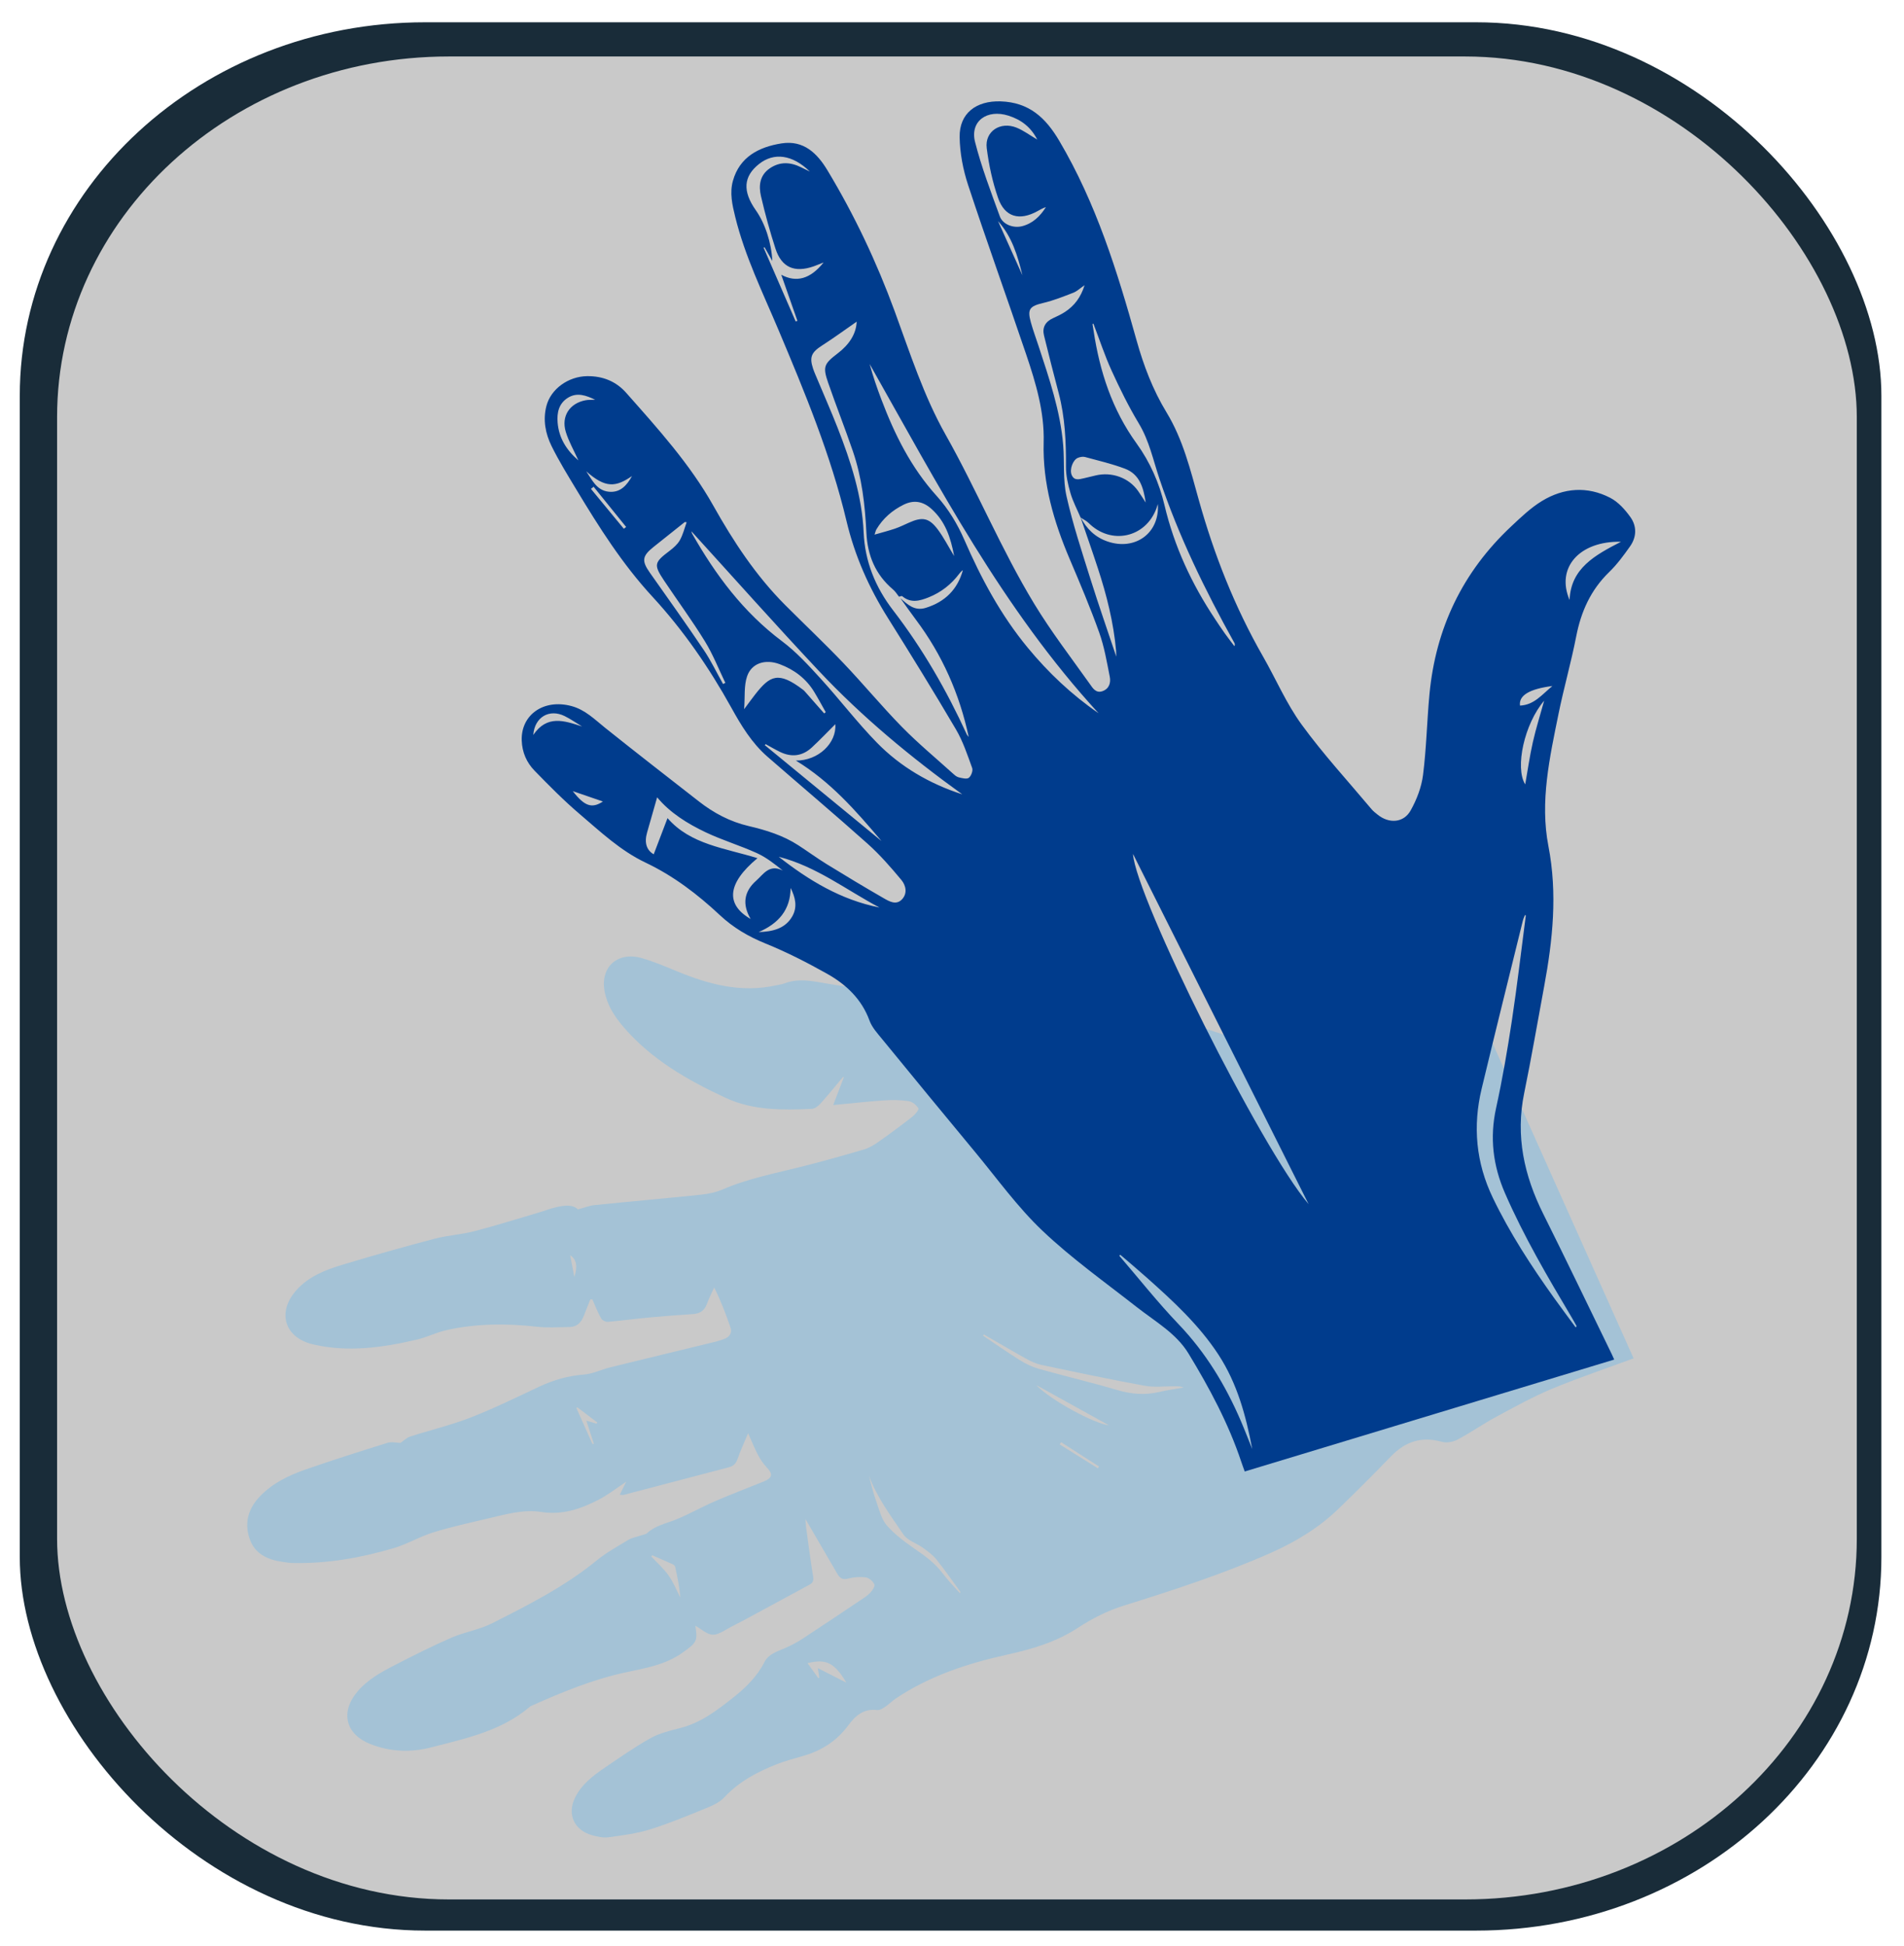 <?xml version="1.0" encoding="UTF-8" standalone="no"?>
<!-- Created with Inkscape (http://www.inkscape.org/) -->

<svg
   width="182"
   height="186"
   viewBox="0 0 182 186"
   version="1.1"
   id="svg1"
   xml:space="preserve"
   inkscape:version="1.4 (e7c3feb100, 2024-10-09)"
   sodipodi:docname="Comunica.svg"
   xmlns:inkscape="http://www.inkscape.org/namespaces/inkscape"
   xmlns:sodipodi="http://sodipodi.sourceforge.net/DTD/sodipodi-0.dtd"
   xmlns="http://www.w3.org/2000/svg"
   xmlns:svg="http://www.w3.org/2000/svg"><sodipodi:namedview
     id="namedview1"
     pagecolor="#ffffff"
     bordercolor="#000000"
     borderopacity="0"
     inkscape:showpageshadow="2"
     inkscape:pageopacity="0.0"
     inkscape:pagecheckerboard="0"
     inkscape:deskcolor="#d1d1d1"
     inkscape:document-units="px"
     inkscape:zoom="2.9467112"
     inkscape:cx="29.35476"
     inkscape:cy="118.94617"
     inkscape:window-width="1920"
     inkscape:window-height="1048"
     inkscape:window-x="0"
     inkscape:window-y="0"
     inkscape:window-maximized="1"
     inkscape:current-layer="g5" /><defs
     id="defs1"><filter
       inkscape:collect="always"
       style="color-interpolation-filters:sRGB"
       id="filter2"
       x="-0.002"
       y="-0.002"
       width="1.004"
       height="1.004"><feGaussianBlur
         inkscape:collect="always"
         stdDeviation="0.364"
         id="feGaussianBlur2" /></filter></defs><g
     inkscape:label="Layer 1"
     inkscape:groupmode="layer"
     id="layer1"><g
       id="g5"
       transform="translate(2.376,-7.466)"><rect
         style="mix-blend-mode:normal;fill:#192c39;fill-opacity:1;stroke:none;stroke-width:6.982;stroke-dasharray:none;stroke-opacity:1;filter:url(#filter2)"
         id="rect1"
         width="422.681"
         height="416.442"
         x="1213.452"
         y="116.978"
         ry="81.491"
         rx="92.023"
         transform="matrix(0.421,0,0,0.438,-511.349,-41.64)" /><rect
         style="mix-blend-mode:normal;fill:#c9c9c9;fill-opacity:1;stroke:none;stroke-width:0;stroke-dasharray:none;stroke-opacity:1;filter:url(#filter2)"
         id="rect2"
         width="422.681"
         height="416.442"
         x="1213.452"
         y="116.978"
         ry="81.491"
         rx="92.023"
         transform="matrix(0.407,0,0,0.423,-490.794,-36.617)" /><path
         d="m 153.769,137.304 c -2.655,0.98 -5.277,1.86 -7.816,2.917 -1.826,0.762 -3.564,1.728 -5.305,2.667 -1.257,0.679 -2.429,1.503 -3.69,2.173 -0.423,0.224 -1.051,0.345 -1.497,0.22 -1.964,-0.556 -3.514,-0.019 -4.87,1.382 -1.655,1.708 -3.333,3.393 -5.049,5.043 -1.857,1.788 -4.054,3.126 -6.423,4.178 -4.582,2.033 -9.351,3.574 -14.141,5.074 -1.511,0.474 -2.982,1.224 -4.302,2.089 -2.106,1.384 -4.426,2.054 -6.858,2.593 -3.744,0.83 -7.356,2.027 -10.557,4.166 -0.352,0.236 -0.65,0.551 -1.002,0.787 -0.227,0.152 -0.526,0.356 -0.765,0.325 -1.329,-0.167 -2.116,0.556 -2.801,1.483 -1.045,1.412 -2.44,2.345 -4.15,2.858 -0.895,0.269 -1.811,0.494 -2.674,0.836 -1.877,0.744 -3.625,1.67 -5.016,3.174 -0.467,0.506 -1.211,0.817 -1.883,1.09 -1.729,0.706 -3.462,1.424 -5.247,1.976 -1.266,0.392 -2.612,0.562 -3.935,0.742 -0.503,0.069 -1.059,-0.055 -1.56,-0.194 -1.726,-0.478 -2.409,-2.006 -1.644,-3.576 0.619,-1.268 1.708,-2.11 2.852,-2.883 1.434,-0.973 2.855,-1.974 4.371,-2.819 0.856,-0.478 1.869,-0.72 2.839,-0.968 1.999,-0.51 3.548,-1.714 5.094,-2.935 1.198,-0.948 2.258,-2 2.954,-3.37 0.4,-0.79 1.26,-1.023 2.024,-1.36 0.538,-0.238 1.071,-0.512 1.562,-0.832 1.867,-1.222 3.719,-2.466 5.571,-3.707 0.334,-0.223 0.688,-0.442 0.956,-0.726 0.205,-0.219 0.472,-0.61 0.393,-0.8 -0.121,-0.289 -0.495,-0.623 -0.805,-0.666 -0.552,-0.078 -1.157,-0.035 -1.696,0.109 -0.554,0.148 -0.804,-0.059 -1.037,-0.459 -0.977,-1.68 -1.956,-3.359 -3.042,-5.224 0.023,0.354 0.021,0.52 0.045,0.68 0.22,1.606 0.428,3.215 0.685,4.816 0.062,0.387 -0.026,0.602 -0.363,0.782 -2.059,1.108 -4.113,2.227 -6.17,3.339 -0.586,0.318 -1.196,0.604 -1.771,0.941 -1.153,0.67 -1.457,0.666 -2.517,-0.098 -0.124,-0.089 -0.264,-0.159 -0.439,-0.267 0.253,1.522 0.071,1.631 -1.179,2.541 -1.677,1.218 -3.627,1.509 -5.566,1.934 -3.117,0.681 -6.038,1.89 -8.928,3.18 -0.043,0.018 -0.091,0.038 -0.125,0.071 -2.698,2.319 -6.114,3.039 -9.447,3.899 -1.936,0.499 -3.913,0.433 -5.804,-0.311 -2.364,-0.929 -2.898,-3.013 -1.308,-4.951 0.967,-1.181 2.283,-1.908 3.616,-2.593 1.779,-0.915 3.571,-1.821 5.41,-2.622 1.267,-0.553 2.7,-0.771 3.921,-1.391 3.465,-1.755 6.939,-3.509 9.957,-5.98 0.928,-0.759 2.005,-1.355 3.041,-1.981 0.357,-0.214 0.803,-0.288 1.209,-0.429 0.204,-0.07 0.457,-0.094 0.599,-0.224 0.782,-0.722 1.807,-0.914 2.757,-1.297 1.262,-0.509 2.446,-1.194 3.697,-1.734 1.536,-0.665 3.105,-1.259 4.657,-1.889 0.883,-0.358 0.937,-0.721 0.302,-1.377 -0.335,-0.349 -0.607,-0.775 -0.833,-1.201 -0.315,-0.596 -0.561,-1.223 -0.931,-2.05 -0.397,0.959 -0.747,1.709 -1.017,2.486 -0.148,0.426 -0.396,0.66 -0.824,0.773 -3.361,0.88 -6.723,1.765 -10.084,2.645 -0.064,0.016 -0.139,-0.008 -0.343,-0.021 0.211,-0.425 0.397,-0.802 0.616,-1.244 -0.926,0.612 -1.744,1.259 -2.658,1.73 -1.69,0.868 -3.441,1.476 -5.451,1.161 -1.71,-0.267 -3.384,0.217 -5.038,0.607 -1.772,0.418 -3.559,0.808 -5.294,1.344 -1.3,0.401 -2.494,1.128 -3.8,1.51 -3.131,0.922 -6.338,1.492 -9.636,1.417 -0.312,-0.006 -0.624,-0.056 -0.931,-0.101 -1.491,-0.215 -2.724,-0.765 -3.216,-2.294 -0.481,-1.5 -0.082,-2.81 0.971,-3.932 1.21,-1.29 2.793,-2.053 4.453,-2.628 2.58,-0.894 5.183,-1.724 7.79,-2.535 0.392,-0.122 0.869,0.003 1.236,0.013 0.284,-0.194 0.57,-0.494 0.922,-0.61 1.915,-0.619 3.893,-1.084 5.76,-1.81 2.247,-0.875 4.416,-1.943 6.601,-2.968 1.358,-0.635 2.748,-1.032 4.267,-1.151 0.836,-0.064 1.638,-0.474 2.47,-0.68 3.35,-0.826 6.707,-1.63 10.06,-2.449 0.279,-0.067 0.553,-0.157 0.823,-0.255 0.559,-0.197 0.822,-0.584 0.628,-1.144 -0.44,-1.268 -0.911,-2.526 -1.547,-3.794 -0.233,0.521 -0.497,1.032 -0.692,1.566 -0.228,0.629 -0.654,0.935 -1.331,0.979 -1.362,0.092 -2.725,0.188 -4.083,0.315 -1.355,0.126 -2.706,0.311 -4.063,0.425 -0.206,0.018 -0.541,-0.148 -0.636,-0.32 -0.326,-0.589 -0.571,-1.222 -0.847,-1.837 l -0.192,0.02 c -0.207,0.523 -0.419,1.043 -0.621,1.567 -0.246,0.642 -0.66,1.074 -1.422,1.072 -1.002,-1.3e-4 -2.018,0.086 -3.006,-0.027 -2.932,-0.335 -5.846,-0.325 -8.729,0.326 -0.955,0.215 -1.85,0.678 -2.802,0.9 -3.263,0.76 -6.574,1.232 -9.893,0.462 -2.784,-0.646 -3.492,-3.087 -1.62,-5.187 1.165,-1.308 2.757,-1.938 4.391,-2.429 2.912,-0.878 5.845,-1.705 8.788,-2.483 1.245,-0.329 2.564,-0.398 3.811,-0.722 2.061,-0.533 4.096,-1.176 6.137,-1.777 0.575,-0.169 1.136,-0.391 1.719,-0.524 0.784,-0.181 1.581,-0.27 2.066,0.215 0.627,-0.167 1.089,-0.363 1.569,-0.411 3.41,-0.346 6.825,-0.646 10.234,-1.002 0.683,-0.071 1.391,-0.222 2.018,-0.492 2.503,-1.079 5.177,-1.575 7.801,-2.244 1.929,-0.491 3.848,-1.028 5.754,-1.593 0.493,-0.146 0.955,-0.438 1.378,-0.735 1.083,-0.764 2.148,-1.551 3.189,-2.365 0.273,-0.213 0.677,-0.691 0.601,-0.819 -0.184,-0.313 -0.588,-0.642 -0.945,-0.694 -0.772,-0.115 -1.576,-0.119 -2.359,-0.065 -1.577,0.109 -3.147,0.286 -4.84,0.445 0.359,-0.935 0.687,-1.794 1.016,-2.651 l -0.068,-0.042 c -0.724,0.859 -1.429,1.735 -2.181,2.572 -0.205,0.227 -0.538,0.476 -0.822,0.487 -2.797,0.118 -5.598,0.162 -8.206,-1.046 -3.683,-1.709 -7.16,-3.709 -9.808,-6.811 -0.866,-1.015 -1.568,-2.116 -1.792,-3.441 -0.391,-2.301 1.282,-3.777 3.589,-3.107 1.124,0.326 2.214,0.787 3.297,1.235 3.056,1.265 6.17,2.11 9.532,1.358 0.256,-0.057 0.528,-0.085 0.769,-0.177 1.34,-0.517 2.622,-0.244 4.001,-0.002 2.374,0.419 4.807,0.631 7.219,0.676 1.065,0.019 2.151,-0.568 3.216,-0.913 1.774,-0.576 3.529,-1.206 5.309,-1.764 1.138,-0.357 2.237,-0.021 3.309,0.353 4.621,1.614 9.23,3.263 13.864,4.845 4.042,1.379 8.11,2.69 12.168,4.02 2.111,0.691 4.176,0.276 6.235,-0.269 2.457,-0.649 4.933,-1.235 7.363,-1.969 1.346,-0.407 2.609,-1.06 3.962,-1.625 l 14.537,32.478 z m -62.093,-2.284 -0.082,0.113 c 1.173,0.787 2.331,1.601 3.53,2.349 0.556,0.346 1.175,0.645 1.807,0.823 2.491,0.7 5.014,1.295 7.493,2.026 1.348,0.397 2.652,0.507 4.017,0.181 0.761,-0.182 1.546,-0.282 2.319,-0.418 -0.281,-0.123 -0.541,-0.119 -0.803,-0.123 -0.982,-0.009 -1.991,0.122 -2.939,-0.053 -3.304,-0.604 -6.589,-1.302 -9.875,-1.997 -0.503,-0.107 -0.995,-0.341 -1.446,-0.592 -1.351,-0.749 -2.683,-1.538 -4.023,-2.311 z m -2.31,24.716 0.075,-0.094 c -0.76,-1.038 -1.491,-2.101 -2.298,-3.107 -0.351,-0.439 -0.838,-0.794 -1.303,-1.131 -0.605,-0.438 -1.464,-0.687 -1.846,-1.249 -1.221,-1.803 -2.555,-3.567 -3.307,-5.645 0.211,0.872 0.436,1.743 0.74,2.59 0.273,0.76 0.473,1.621 0.99,2.2 0.767,0.865 1.741,1.584 2.709,2.252 0.961,0.664 1.881,1.334 2.583,2.273 0.501,0.672 1.099,1.276 1.654,1.91 z m -10.836,8.566 c -1.139,-1.916 -1.956,-2.313 -3.714,-1.864 0.352,0.489 0.692,0.959 1.03,1.43 l 0.093,-0.047 -0.135,-0.907 c 0.92,0.469 1.758,0.896 2.726,1.387 z m -18.564,-12.179 -0.081,0.123 c 0.554,0.596 1.179,1.146 1.643,1.802 0.46,0.651 0.76,1.407 1.129,2.116 -0.084,-0.988 -0.277,-1.951 -0.487,-2.91 -0.021,-0.098 -0.12,-0.214 -0.213,-0.259 -0.658,-0.301 -1.326,-0.581 -1.989,-0.872 z m 36.709,-16.271 c 1.357,1.435 5.529,3.691 6.959,3.853 -2.37,-1.313 -4.664,-2.582 -6.959,-3.853 z m -42.425,5.62 0.147,0.014 c -0.233,-0.714 -0.462,-1.426 -0.725,-2.23 0.4,0.118 0.687,0.203 0.975,0.289 l 0.07,-0.116 c -0.639,-0.484 -1.276,-0.969 -1.915,-1.453 l -0.083,0.074 1.53,3.419 z m 44.804,-0.158 -0.139,0.21 c 1.216,0.761 2.432,1.523 3.649,2.286 l 0.115,-0.173 c -1.208,-0.775 -2.417,-1.55 -3.626,-2.322 z m -46.928,-17.866 c 0.136,0.71 0.259,1.347 0.396,2.072 q 0.506,-1.496 -0.396,-2.072 z"
         id="path1-2"
         style="fill:#a4c2d6;fill-opacity:1;stroke:none;stroke-width:1.2;stroke-dasharray:none;stroke-opacity:1" /><path
         d="m 151.917,137.42 c -11.757,3.56 -23.493,7.117 -35.311,10.695 -0.13,-0.361 -0.241,-0.652 -0.338,-0.948 -1.221,-3.651 -3.036,-7.037 -5.037,-10.328 -1.17,-1.928 -3.185,-3.058 -4.938,-4.432 -3.046,-2.388 -6.228,-4.651 -9.018,-7.299 -2.405,-2.284 -4.356,-5.015 -6.477,-7.57 -2.961,-3.565 -5.9,-7.145 -8.834,-10.731 -0.459,-0.562 -0.985,-1.133 -1.223,-1.787 -0.743,-2.045 -2.224,-3.453 -4.074,-4.489 -1.898,-1.064 -3.85,-2.064 -5.871,-2.883 -1.643,-0.666 -3.093,-1.522 -4.358,-2.708 -2.13,-1.992 -4.435,-3.754 -7.113,-5.026 -2.405,-1.145 -4.305,-2.95 -6.282,-4.631 -1.519,-1.293 -2.924,-2.719 -4.314,-4.145 -0.769,-0.788 -1.193,-1.761 -1.233,-2.888 -0.088,-2.438 2.077,-4.016 4.758,-3.296 1.308,0.351 2.218,1.281 3.225,2.088 2.965,2.371 5.965,4.696 8.958,7.032 1.411,1.102 2.965,1.93 4.749,2.348 1.671,0.391 3.306,0.899 4.752,1.84 0.916,0.593 1.795,1.24 2.725,1.812 1.79,1.102 3.594,2.188 5.418,3.237 0.528,0.304 1.194,0.707 1.753,0.129 0.551,-0.571 0.387,-1.341 -0.046,-1.862 -1.007,-1.209 -2.052,-2.413 -3.23,-3.465 -3.149,-2.814 -6.384,-5.541 -9.57,-8.317 -1.512,-1.319 -2.517,-2.99 -3.466,-4.705 -2.106,-3.799 -4.569,-7.377 -7.533,-10.593 -2.879,-3.121 -5.107,-6.649 -7.266,-10.23 -0.826,-1.37 -1.669,-2.733 -2.373,-4.162 -0.591,-1.197 -0.84,-2.507 -0.494,-3.836 0.427,-1.644 2.113,-2.822 3.877,-2.849 1.518,-0.022 2.785,0.504 3.748,1.592 3.024,3.415 6.09,6.801 8.329,10.788 1.917,3.415 4.062,6.685 6.872,9.5 1.854,1.855 3.764,3.659 5.572,5.554 1.899,1.991 3.648,4.116 5.575,6.082 1.534,1.566 3.236,2.977 4.869,4.453 0.166,0.151 0.357,0.326 0.565,0.376 0.318,0.077 0.778,0.194 0.969,0.046 0.23,-0.181 0.415,-0.679 0.322,-0.938 -0.455,-1.255 -0.88,-2.548 -1.555,-3.696 -2.104,-3.58 -4.287,-7.117 -6.495,-10.636 -1.823,-2.9 -3.172,-5.946 -3.964,-9.278 -1.494,-6.287 -3.973,-12.267 -6.486,-18.23 -1.504,-3.569 -3.224,-7.065 -4.151,-10.842 -0.281,-1.142 -0.545,-2.289 -0.217,-3.451 0.64,-2.272 2.472,-3.228 4.652,-3.57 2.116,-0.33 3.411,0.964 4.376,2.565 2.59,4.295 4.713,8.791 6.433,13.483 1.463,3.99 2.78,8.103 4.863,11.792 3.004,5.321 5.316,10.966 8.485,16.185 1.608,2.647 3.512,5.127 5.316,7.663 0.264,0.372 0.571,0.909 1.222,0.663 0.639,-0.242 0.78,-0.827 0.673,-1.369 -0.28,-1.426 -0.526,-2.878 -1.015,-4.243 -0.844,-2.36 -1.823,-4.677 -2.808,-6.988 -1.526,-3.583 -2.606,-7.248 -2.496,-11.168 0.081,-2.922 -0.751,-5.684 -1.672,-8.413 -1.829,-5.407 -3.769,-10.782 -5.554,-16.203 -0.482,-1.464 -0.783,-3.045 -0.806,-4.575 -0.034,-2.261 1.573,-3.481 3.909,-3.408 2.743,0.087 4.318,1.576 5.613,3.768 3.535,5.986 5.551,12.495 7.392,19.08 0.671,2.401 1.553,4.726 2.861,6.878 1.584,2.605 2.285,5.509 3.086,8.374 1.456,5.213 3.427,10.223 6.136,14.955 1.242,2.169 2.23,4.501 3.696,6.515 2.051,2.818 4.436,5.41 6.687,8.093 0.16,0.192 0.368,0.346 0.563,0.506 1.091,0.89 2.495,0.809 3.166,-0.389 0.584,-1.041 1.039,-2.232 1.186,-3.399 0.326,-2.561 0.372,-5.156 0.616,-7.73 0.594,-6.26 3.135,-11.655 7.835,-16.048 0.919,-0.861 1.849,-1.757 2.922,-2.409 2.068,-1.258 4.328,-1.433 6.515,-0.303 0.771,0.398 1.422,1.129 1.932,1.841 0.625,0.874 0.606,1.903 -0.032,2.803 -0.607,0.856 -1.235,1.72 -1.99,2.45 -1.779,1.723 -2.696,3.795 -3.156,6.154 -0.484,2.483 -1.187,4.926 -1.691,7.407 -0.847,4.169 -1.79,8.392 -0.968,12.629 0.882,4.554 0.417,8.988 -0.411,13.45 -0.632,3.394 -1.21,6.797 -1.905,10.18 -0.84,4.081 -0.01,7.864 1.83,11.545 2.228,4.465 4.383,8.965 6.57,13.451 0.064,0.132 0.119,0.271 0.207,0.465 z m -51.001,-80.483 c -0.329,-0.776 -0.734,-1.532 -0.968,-2.335 -0.24,-0.823 -0.437,-1.694 -0.431,-2.541 0.014,-2.361 -0.086,-4.699 -0.69,-6.999 -0.483,-1.842 -0.962,-3.686 -1.41,-5.537 -0.182,-0.742 0.12,-1.304 0.853,-1.641 0.392,-0.18 0.79,-0.364 1.149,-0.599 0.912,-0.594 1.519,-1.409 1.879,-2.561 -0.439,0.302 -0.724,0.583 -1.068,0.718 -0.942,0.366 -1.888,0.745 -2.87,0.978 -1.307,0.309 -1.554,0.583 -1.2,1.85 0.212,0.764 0.488,1.51 0.736,2.264 1.02,3.112 2.088,6.213 2.357,9.494 0.133,1.627 -0.035,3.306 0.32,4.881 0.601,2.676 1.47,5.296 2.292,7.92 0.778,2.479 1.637,4.932 2.463,7.402 -0.01,-0.183 -0.01,-0.378 -0.02,-0.572 -0.24,-2.699 -0.9,-5.312 -1.744,-7.886 -0.53,-1.621 -1.098,-3.233 -1.648,-4.846 0.572,1.063 1.361,1.879 2.571,2.295 2.618,0.902 5.004,-0.77 4.814,-3.578 -0.075,0.238 -0.099,0.321 -0.13,0.4 -1.036,2.832 -4.351,3.545 -6.49,1.408 -0.214,-0.212 -0.508,-0.346 -0.767,-0.516 z m -17.36,7.563 c -0.185,-0.23 -0.337,-0.493 -0.558,-0.679 -1.71,-1.441 -2.453,-3.284 -2.557,-5.436 -0.127,-2.648 -0.43,-5.276 -1.298,-7.807 -0.748,-2.18 -1.597,-4.329 -2.352,-6.51 -0.539,-1.559 -0.408,-1.822 0.922,-2.837 1.071,-0.817 1.758,-1.845 1.798,-3.02 -1.06,0.733 -2.149,1.536 -3.288,2.266 -1.032,0.66 -1.252,1.105 -0.877,2.229 0.118,0.353 0.275,0.693 0.419,1.038 0.643,1.54 1.32,3.068 1.927,4.62 1.261,3.223 2.331,6.499 2.485,9.98 0.121,2.785 1.113,5.244 2.831,7.476 2.83,3.676 5.114,7.661 7.031,11.846 0.041,0.087 0.12,0.158 0.182,0.234 -0.877,-4.094 -2.522,-7.839 -5.056,-11.211 -0.504,-0.671 -0.983,-1.361 -1.473,-2.043 0.686,0.599 1.345,1.252 2.42,0.922 1.871,-0.578 3.047,-1.782 3.552,-3.603 -0.149,0.096 -0.259,0.225 -0.361,0.36 -0.76,1.004 -1.724,1.763 -2.914,2.239 -0.856,0.343 -1.714,0.577 -2.527,-0.115 -0.047,-0.039 -0.197,0.032 -0.3,0.051 z m 59.916,30.474 -0.079,-0.049 c -0.069,0.183 -0.159,0.36 -0.205,0.549 -1.316,5.345 -2.649,10.69 -3.933,16.042 -0.863,3.59 -0.555,7.077 1.073,10.455 1.621,3.368 3.658,6.493 5.834,9.538 0.675,0.945 1.376,1.875 2.082,2.837 0.059,-0.09 0.089,-0.119 0.082,-0.129 -0.143,-0.26 -0.283,-0.523 -0.436,-0.777 -2.316,-3.888 -4.603,-7.786 -6.409,-11.931 -1.149,-2.642 -1.47,-5.308 -0.848,-8.135 0.607,-2.763 1.085,-5.556 1.508,-8.354 0.506,-3.341 0.893,-6.697 1.332,-10.047 z m -40.84,-19.336 c -9.162,-9.984 -15.335,-21.792 -21.882,-33.383 0.315,1.158 0.7,2.281 1.121,3.389 1.269,3.348 2.831,6.515 5.305,9.246 1.094,1.208 1.977,2.68 2.624,4.167 1.601,3.68 3.474,7.181 6.058,10.312 1.962,2.378 4.186,4.485 6.771,6.268 z m 20.082,46.929 c -5.592,-11.149 -11.181,-22.298 -16.791,-33.482 0.273,4.172 12.221,28.12 16.791,33.482 z M 89.61,83.396 c -4.931,-3.555 -9.581,-7.405 -13.709,-11.797 -4.121,-4.384 -8.117,-8.881 -12.187,-13.351 0.027,0.093 0.036,0.166 0.069,0.226 2.231,3.923 4.879,7.5 8.598,10.286 1.363,1.022 2.533,2.307 3.681,3.564 1.833,2.008 3.481,4.181 5.38,6.124 2.256,2.312 5.035,3.933 8.168,4.945 z m 12.53,-44.998 -0.086,0.047 c 0.036,0.217 0.075,0.434 0.106,0.65 0.584,3.869 1.759,7.512 4.114,10.767 1.284,1.775 2.162,3.776 2.663,5.894 0.925,3.912 2.587,7.509 4.827,10.87 0.305,0.459 0.607,0.921 0.928,1.369 0.3,0.421 0.619,0.828 0.93,1.24 0.07,-0.164 0.028,-0.251 -0.015,-0.333 -2.806,-5.044 -5.32,-10.213 -7.155,-15.674 -0.598,-1.78 -0.969,-3.624 -1.97,-5.285 -0.976,-1.623 -1.816,-3.329 -2.601,-5.049 -0.666,-1.464 -1.168,-2.997 -1.744,-4.501 z m -32.11,51.094 c -2.969,2.464 -3.012,4.455 -0.653,5.815 -0.825,-1.403 -0.639,-2.633 0.54,-3.673 0.683,-0.603 1.239,-1.607 2.53,-0.958 -0.799,-0.648 -1.594,-1.266 -2.488,-1.673 -1.592,-0.72 -3.287,-1.23 -4.864,-1.975 -1.78,-0.844 -3.447,-1.889 -4.657,-3.353 -0.324,1.138 -0.644,2.252 -0.962,3.369 -0.28,0.977 -0.048,1.682 0.635,2.079 0.437,-1.145 0.877,-2.301 1.32,-3.46 2.192,2.536 5.511,2.868 8.601,3.831 z m 34.679,37.906 -0.094,0.097 c 1.881,2.187 3.67,4.454 5.664,6.538 2.607,2.726 4.491,5.845 5.949,9.238 0.385,0.894 0.733,1.804 1.098,2.706 -0.601,-3.182 -1.435,-6.281 -3.243,-9.045 -1.844,-2.82 -4.317,-5.099 -6.833,-7.34 -0.835,-0.744 -1.694,-1.464 -2.542,-2.194 z M 76.339,32.557 c -0.424,0.166 -0.679,0.275 -0.94,0.368 -1.833,0.636 -3.065,0.107 -3.649,-1.693 -0.535,-1.648 -0.992,-3.322 -1.384,-5.008 -0.233,-0.996 -0.135,-2.005 0.85,-2.674 0.961,-0.653 1.967,-0.598 2.979,-0.094 0.221,0.109 0.443,0.216 0.84,0.407 -1.669,-1.63 -3.44,-1.847 -4.858,-0.72 -1.494,1.187 -1.592,2.596 -0.302,4.426 0.884,1.256 1.493,3.114 1.574,4.843 l -0.745,-1.316 -0.09,0.042 c 1.022,2.351 2.043,4.7 3.067,7.051 l 0.166,-0.056 c -0.516,-1.473 -1.032,-2.944 -1.544,-4.405 1.436,0.772 2.776,0.417 4.042,-1.171 z m 20.437,-11.746 c -0.612,-1.193 -1.524,-1.897 -2.754,-2.289 -2.053,-0.653 -3.702,0.53 -3.192,2.523 0.613,2.409 1.513,4.755 2.365,7.104 0.277,0.766 1.285,1.156 2.137,0.936 1.03,-0.268 1.728,-0.966 2.27,-1.821 -0.296,0.09 -0.544,0.239 -0.796,0.38 -1.742,0.962 -3.142,0.576 -3.78,-1.262 -0.532,-1.532 -0.88,-3.15 -1.082,-4.756 -0.202,-1.608 1.307,-2.587 2.861,-1.954 0.668,0.273 1.258,0.718 1.975,1.139 z m -14.895,67.038 c -2.47,-2.919 -4.894,-5.688 -8.184,-7.686 2.152,0.022 3.907,-1.674 3.774,-3.475 -0.716,0.713 -1.458,1.493 -2.245,2.223 -0.894,0.829 -1.932,0.966 -3.043,0.424 -0.467,-0.227 -0.916,-0.492 -1.373,-0.741 l -0.077,0.098 c 3.675,3.019 7.349,6.039 11.148,9.159 z m -18.619,-30.464 -0.178,-0.022 c -0.999,0.795 -1.998,1.588 -2.993,2.385 -1.09,0.871 -1.141,1.332 -0.352,2.453 1.734,2.458 3.482,4.906 5.161,7.399 0.694,1.031 1.23,2.159 1.838,3.243 l 0.222,-0.105 c -0.644,-1.331 -1.186,-2.724 -1.96,-3.981 -1.219,-1.98 -2.607,-3.863 -3.899,-5.799 -1.011,-1.517 -0.946,-1.73 0.52,-2.836 0.378,-0.287 0.765,-0.626 0.989,-1.024 0.299,-0.528 0.441,-1.14 0.651,-1.715 z m 13.147,18.271 0.144,-0.122 c -0.366,-0.644 -0.714,-1.297 -1.098,-1.93 -0.768,-1.265 -1.901,-2.131 -3.303,-2.654 -1.373,-0.512 -2.685,-0.105 -3.116,1.163 -0.309,0.908 -0.193,1.954 -0.281,3.137 0.451,-0.602 0.755,-1.026 1.077,-1.437 1.401,-1.776 2.197,-2.217 4.573,-0.402 0.059,0.045 0.115,0.1 0.163,0.158 0.614,0.698 1.225,1.395 1.839,2.09 z m 12.422,-15.036 c -0.335,-1.791 -0.852,-3.317 -2.153,-4.498 -0.81,-0.735 -1.693,-0.9 -2.671,-0.419 -1.097,0.54 -1.985,1.314 -2.604,2.354 -0.076,0.127 -0.103,0.284 -0.183,0.51 0.721,-0.208 1.339,-0.364 1.94,-0.568 0.458,-0.156 0.893,-0.369 1.334,-0.567 1.293,-0.584 1.933,-0.477 2.77,0.64 0.565,0.757 0.995,1.605 1.568,2.548 z m 18.31,-5.118 c -0.218,-1.491 -0.613,-2.72 -1.993,-3.24 -1.234,-0.464 -2.536,-0.769 -3.814,-1.115 -0.203,-0.055 -0.469,-0.002 -0.674,0.081 -0.483,0.19 -0.813,1.106 -0.602,1.624 0.24,0.59 0.724,0.426 1.175,0.327 0.373,-0.083 0.746,-0.177 1.117,-0.267 1.541,-0.372 3.166,0.215 4.052,1.469 0.23,0.324 0.439,0.664 0.739,1.12 z m -35.079,33.858 c 2.874,2.254 5.946,4.116 9.627,4.849 -3.176,-1.682 -6.042,-3.935 -9.627,-4.849 z m 80.511,-30.111 c -3.993,-0.085 -6.237,2.499 -4.915,5.565 0.116,-3.035 2.434,-4.288 4.915,-5.565 z m -99.661,-7.775 c -0.439,-0.972 -0.929,-1.82 -1.205,-2.73 -0.455,-1.491 0.368,-2.734 1.883,-3.019 0.298,-0.056 0.613,-0.034 0.924,-0.049 -0.857,-0.413 -1.733,-0.739 -2.614,-0.184 -0.874,0.551 -1.05,1.437 -0.974,2.364 0.117,1.448 0.822,2.617 1.987,3.62 z m 92.316,22.966 c -1.894,2.202 -2.814,6.416 -1.812,7.998 0.232,-1.301 0.424,-2.677 0.729,-4.031 0.304,-1.342 0.722,-2.659 1.083,-3.967 z m -75.078,22.116 c 1.297,-0.04 2.518,-0.307 3.203,-1.497 0.513,-0.894 0.305,-1.818 -0.157,-2.717 -0.019,2.086 -1.142,3.388 -3.046,4.211 z m -16.889,-19.653 c -0.554,-0.332 -1.084,-0.706 -1.664,-0.992 -1.46,-0.72 -2.871,0.087 -2.999,1.805 1.314,-1.938 2.952,-1.374 4.66,-0.813 z m 4.775,-23.934 c -1.558,1.069 -2.536,1.177 -4.374,-0.453 0.558,0.812 0.981,1.823 2.148,1.95 1.103,0.12 1.747,-0.62 2.226,-1.499 z m 87.977,20.067 c -2.218,0.286 -3.222,0.908 -3.096,1.872 1.343,-0.058 2.079,-1.031 3.096,-1.872 z M 95.354,33.775 c -0.454,-1.866 -0.994,-3.688 -2.332,-5.177 0.776,1.725 1.555,3.45 2.332,5.177 z m -40.987,20.216 -0.255,0.204 c 1.047,1.269 2.095,2.539 3.142,3.811 l 0.222,-0.17 c -1.037,-1.281 -2.071,-2.561 -3.107,-3.844 z m 0.887,30.085 c -0.958,-0.329 -1.937,-0.667 -2.881,-0.992 1.126,1.455 1.834,1.685 2.881,0.992 z"
         id="path1"
         style="fill:#003c8d;fill-opacity:1;stroke:none;stroke-width:1.2;stroke-dasharray:none;stroke-opacity:1" /></g></g></svg>
